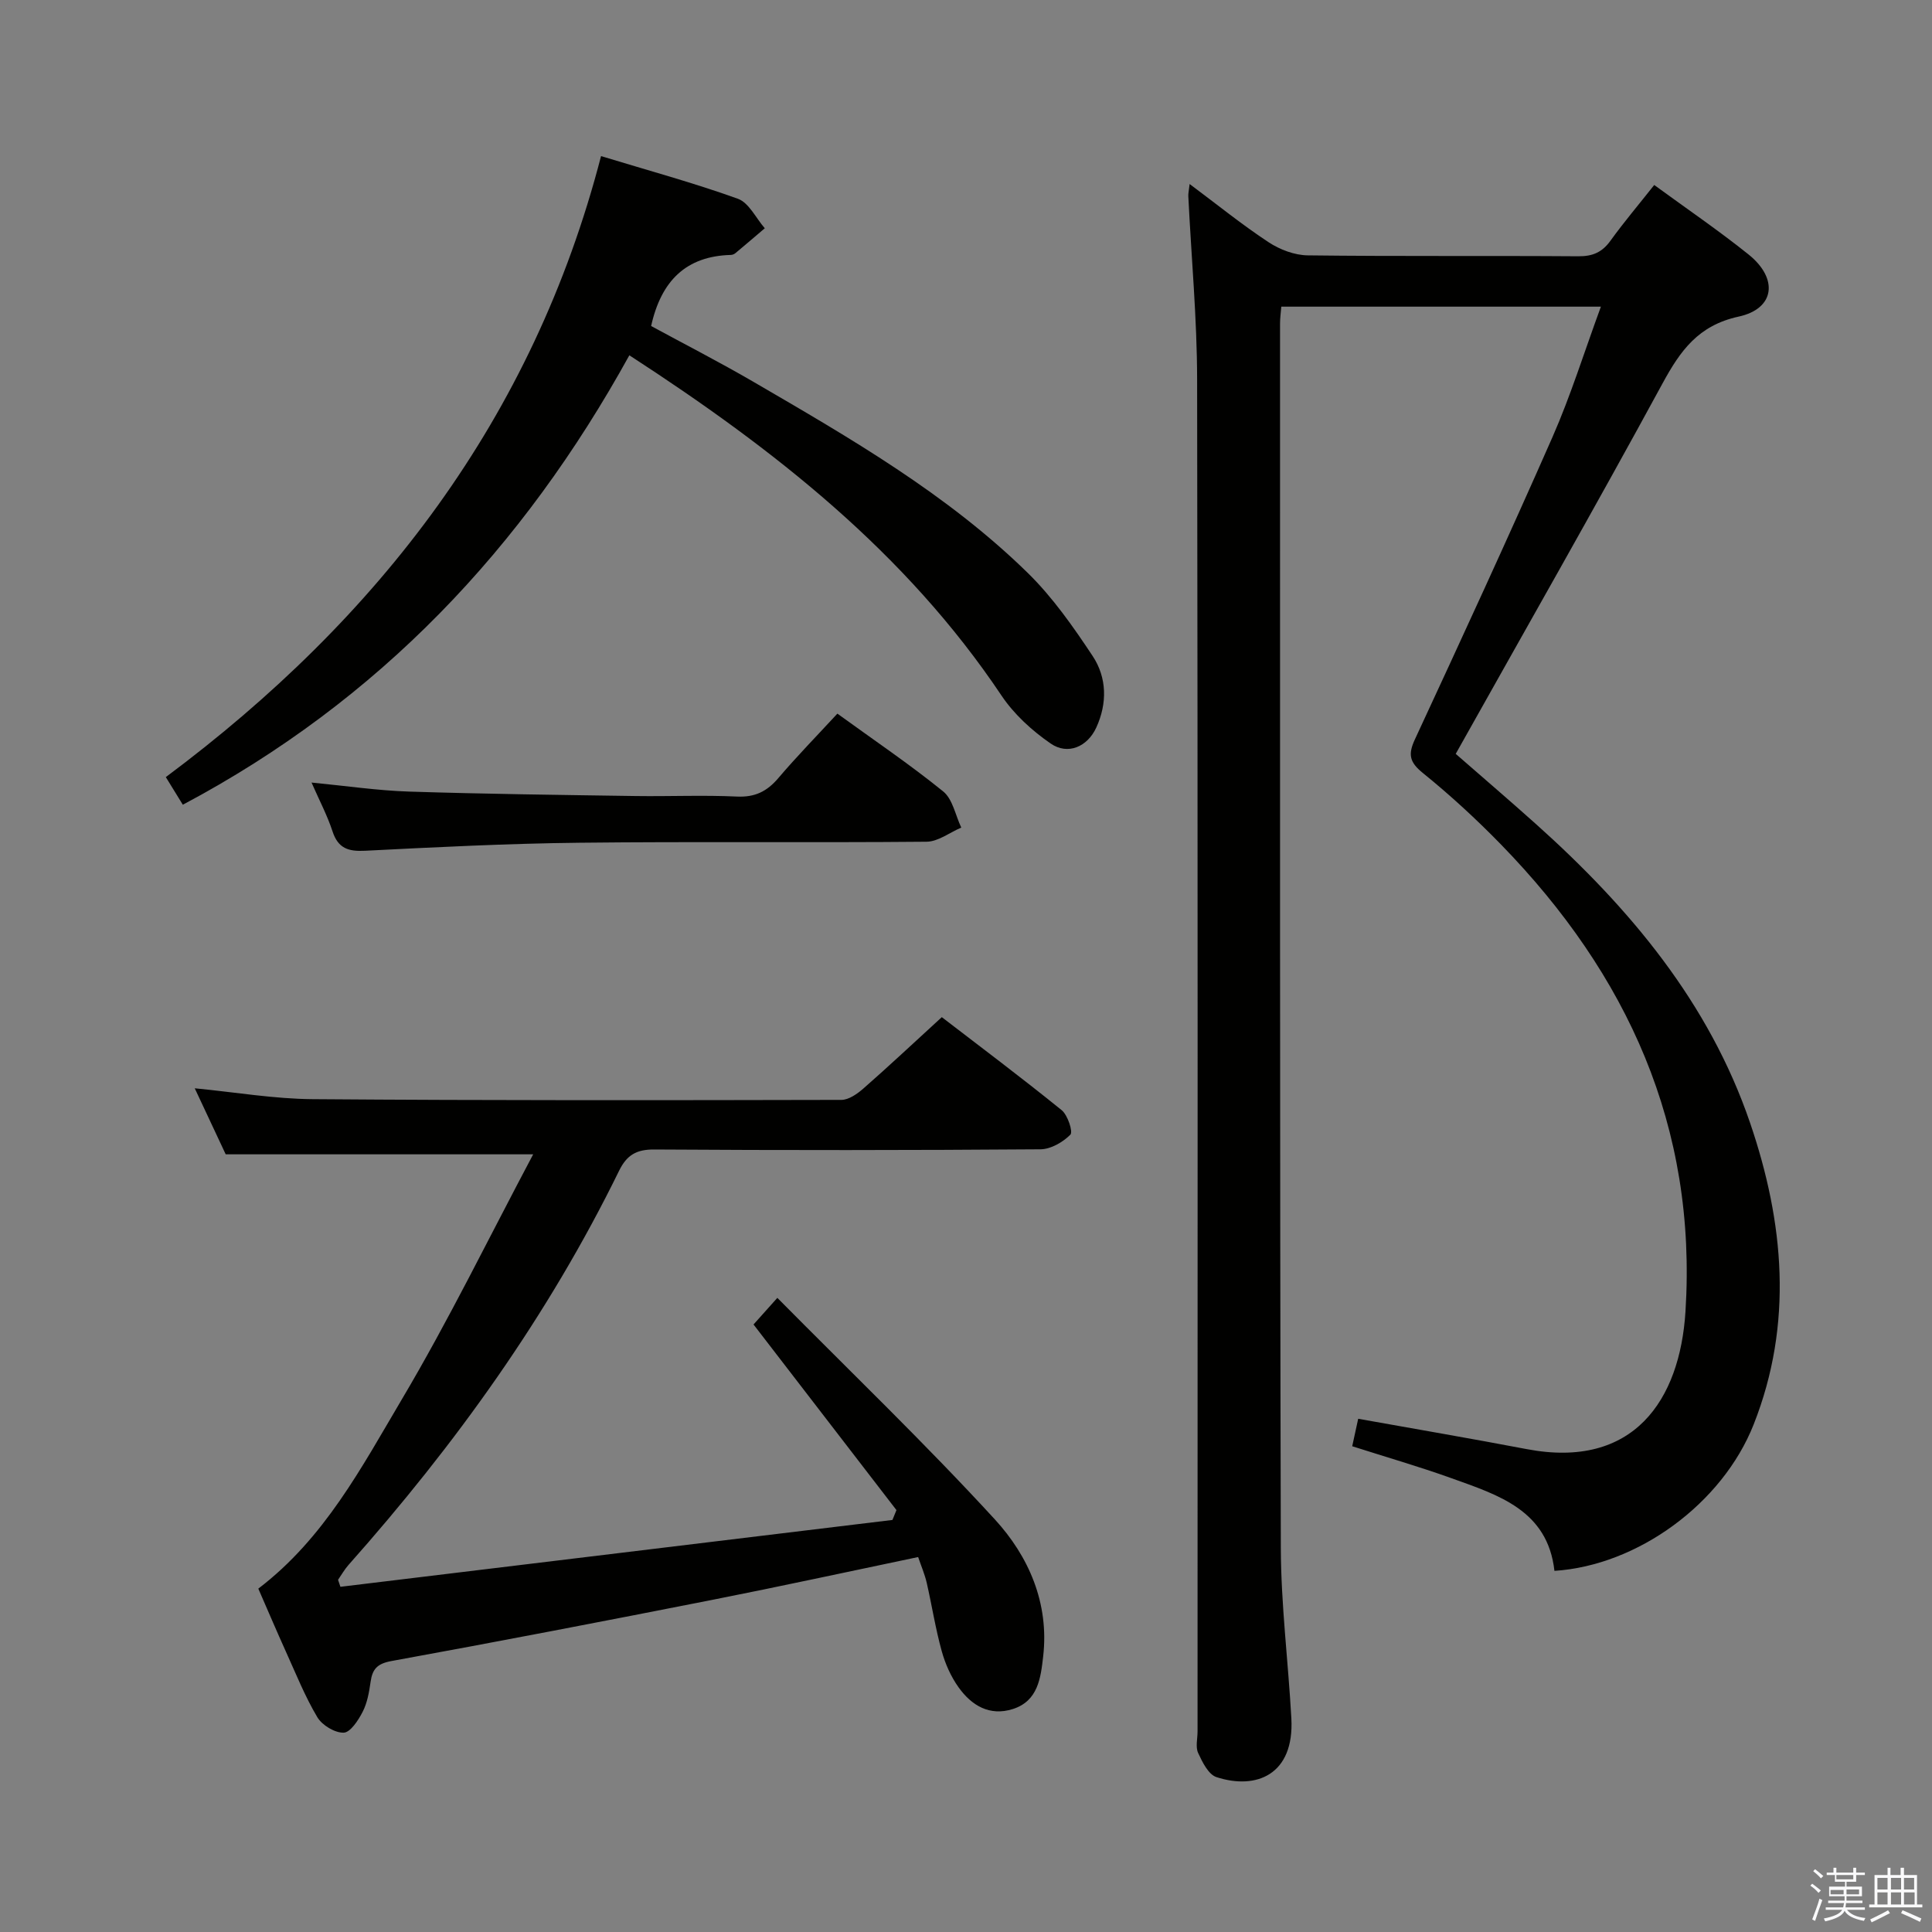 <svg enable-background="new 0 0 400 400" viewBox="0 0 400 400" xmlns="http://www.w3.org/2000/svg"><rect x="0" y="0" width="400" height="400" fill="#808080" stroke="none"/><path d="m374.8 390.4.4-.4c.7.5 1.3 1 1.8 1.4l-.5.5c-.5-.6-1.1-1.1-1.7-1.5zm1 7.3-.6-.3c.5-1.4 1.1-2.8 1.5-4.3.2.1.4.2.6.3-.5 1.3-1 2.8-1.5 4.3zm-.4-10.3.4-.4c.4.3 1 .8 1.7 1.4l-.5.5c-.4-.5-1-1-1.6-1.5zm2.5.3h1.7v-1h.6v1h3.5v-1h.6v1h1.8v.5h-1.8v1.4h-2v1h3.2v2h-3.2v.9h3.3v.5h-3.4c0 .3-.1.6-.1.9h4v.5h-3.7c.7.9 1.9 1.5 3.8 1.7-.1.2-.2.4-.3.6-2.1-.4-3.5-1.1-4-2.1-.4 1-1.8 1.7-4 2.2-.1-.2-.2-.4-.3-.6 2.1-.4 3.4-1 3.8-1.8h-3.4v-.5h3.6c.1-.3.1-.6.2-.9h-3.3v-.5h3.4c0-.3 0-.6 0-.9h-3.2v-2h3.3v-1h-2.1v-1.4h-1.7v-.5zm1.1 3.5v1h2.7c0-.3 0-.4 0-.4 0-.1 0-.2 0-.2 0-.1 0-.2 0-.3h-2.7zm1.2-3v.9h3.5v-.9zm4.7 3h-2.6v.6.4h2.6z" fill="#fafafb"/><path d="m393.6 386.7h.6v1.5h2.7v6.1h1.1v.6h-11v-.6h1.1v-6.1h2.7v-1.5h.6v1.5h2.1v-1.5zm-2.7 8.8.4.6c-1.2.6-2.5 1.3-3.8 1.9-.1-.2-.2-.4-.3-.6 1.2-.6 2.5-1.2 3.7-1.9zm-2.2-6.7v2.4h2.1v-2.4zm0 3v2.5h2.1v-2.5zm2.8-3v2.4h2.1v-2.4zm0 3v2.5h2.1v-2.5zm6 6.1c-1.4-.7-2.7-1.3-3.9-1.8l.3-.6c1.5.6 2.7 1.2 3.9 1.7zm-1.2-9.1h-2.1v2.4h2.1zm-2.1 3v2.5h2.2v-2.5z" fill="#fafafb"/><g fill="#010100"><path d="m246.3 38.1c5.71 4.26 10.85 8.43 16.35 12.05 2.32 1.53 5.38 2.69 8.12 2.72 18.66.23 37.33.05 55.99.19 2.97.02 4.93-.81 6.66-3.21 2.81-3.89 5.92-7.56 9.07-11.55 6.71 4.91 13.31 9.4 19.52 14.38 6.23 4.99 5.48 11.24-2.05 12.87-8.35 1.82-12.06 7.04-15.77 13.87-13.89 25.55-28.31 50.81-42.8 76.66 5.24 4.58 11.03 9.53 16.7 14.61 19.33 17.32 35.74 36.86 44.25 61.8 7.03 20.59 8.97 41.58.74 62.42-6.48 16.41-24.04 29.21-41.25 30.32-1.4-12.56-11.62-15.7-21.37-19.2-6.69-2.4-13.52-4.37-20.5-6.6.45-2.08.9-4.15 1.24-5.69 11.78 2.11 23.37 4.09 34.92 6.29 22.07 4.19 31.68-10.1 32.84-28.49 2.41-38.23-12-69.78-38.16-96.66-5.1-5.24-10.51-10.22-16.19-14.82-2.77-2.24-3.14-3.82-1.67-6.98 9.65-20.8 19.26-41.62 28.49-62.6 3.78-8.6 6.58-17.64 10.02-26.99-22.44 0-44.14 0-66.17 0-.1 1.24-.26 2.35-.26 3.47.01 84.49-.06 168.98.16 253.46.03 11.78 1.53 23.55 2.18 35.33.65 11.71-7.28 14.87-15.51 12.18-1.66-.54-2.92-3.11-3.79-5-.57-1.24-.12-2.95-.12-4.45 0-93.32.07-186.64-.09-279.96-.02-12.62-1.2-25.23-1.82-37.85-.04-.6.12-1.23.27-2.57z"/><path d="m110.39 238.99c-21.88 0-42.3 0-63.66 0-1.74-3.7-3.96-8.46-6.41-13.67 8.47.82 16.43 2.19 24.4 2.25 36.49.28 72.98.23 109.47.15 1.53 0 3.29-1.24 4.55-2.34 5.26-4.61 10.36-9.4 16.25-14.79 7.63 5.86 16.34 12.4 24.81 19.25 1.26 1.02 2.39 4.49 1.81 5.08-1.55 1.56-4.05 3.01-6.19 3.03-26.66.2-53.32.21-79.98.04-3.68-.02-5.66 1.14-7.26 4.39-14.66 29.96-33.94 56.77-56.04 81.64-.82.93-1.44 2.04-2.15 3.06.16.48.33.97.49 1.45 38.1-4.61 76.19-9.22 114.29-13.84.28-.68.55-1.36.83-2.04-9.79-12.71-19.57-25.42-29.59-38.43 1.15-1.29 2.55-2.85 4.93-5.51 15.31 15.47 30.66 30.2 45.02 45.85 7.01 7.64 11.28 17.34 10.02 28.36-.51 4.44-1.04 9.25-6.29 10.92-4.82 1.53-8.55-.75-11.23-4.5-1.59-2.22-2.77-4.89-3.5-7.54-1.28-4.63-2.02-9.4-3.09-14.09-.4-1.74-1.12-3.41-1.78-5.34-14.45 3.02-28.5 6.08-42.6 8.86-22.12 4.36-44.26 8.63-66.44 12.67-2.92.53-3.94 1.64-4.32 4.28-.3 2.12-.68 4.35-1.64 6.22-.89 1.75-2.55 4.29-3.93 4.33-1.83.06-4.47-1.54-5.46-3.2-2.54-4.26-4.4-8.93-6.46-13.47-1.98-4.38-3.86-8.8-5.76-13.15 13.67-10.4 21.4-25.14 29.71-39.18 9.72-16.39 18.08-33.58 27.2-50.74z"/><path d="m130.3 73.56c-22.07 40-51.86 71.5-92.45 93.05-1.05-1.71-2.21-3.58-3.52-5.72 44.19-32.95 76.04-74.29 90.11-128.57 9.72 2.96 19.16 5.53 28.33 8.83 2.29.83 3.74 4.01 5.57 6.11-2.03 1.73-4.05 3.46-6.09 5.16-.24.2-.61.35-.92.36-9.25.24-14.44 5.32-16.52 14.72 6.77 3.68 14.1 7.43 21.21 11.57 20 11.64 40.1 23.23 56.78 39.56 5.15 5.05 9.41 11.14 13.42 17.19 2.97 4.48 3.05 9.81.75 14.82-1.83 3.98-5.89 5.75-9.44 3.3-3.86-2.66-7.59-6.06-10.18-9.93-19.79-29.57-46.95-50.93-77.05-70.45z"/><path d="m173.37 147.75c7.51 5.45 14.96 10.48 21.91 16.11 1.97 1.6 2.53 4.94 3.74 7.48-2.39 1.02-4.77 2.9-7.17 2.93-23.98.22-47.96-.06-71.94.21-14.78.16-29.56.91-44.33 1.66-3.48.18-5.59-.5-6.74-4.03-1.07-3.27-2.7-6.35-4.34-10.09 7.16.69 13.68 1.66 20.21 1.87 15.63.5 31.27.69 46.9.92 6.99.1 14-.22 20.98.11 3.73.17 6.21-1.07 8.55-3.82 3.87-4.55 8.06-8.83 12.23-13.35z"/></g></svg>